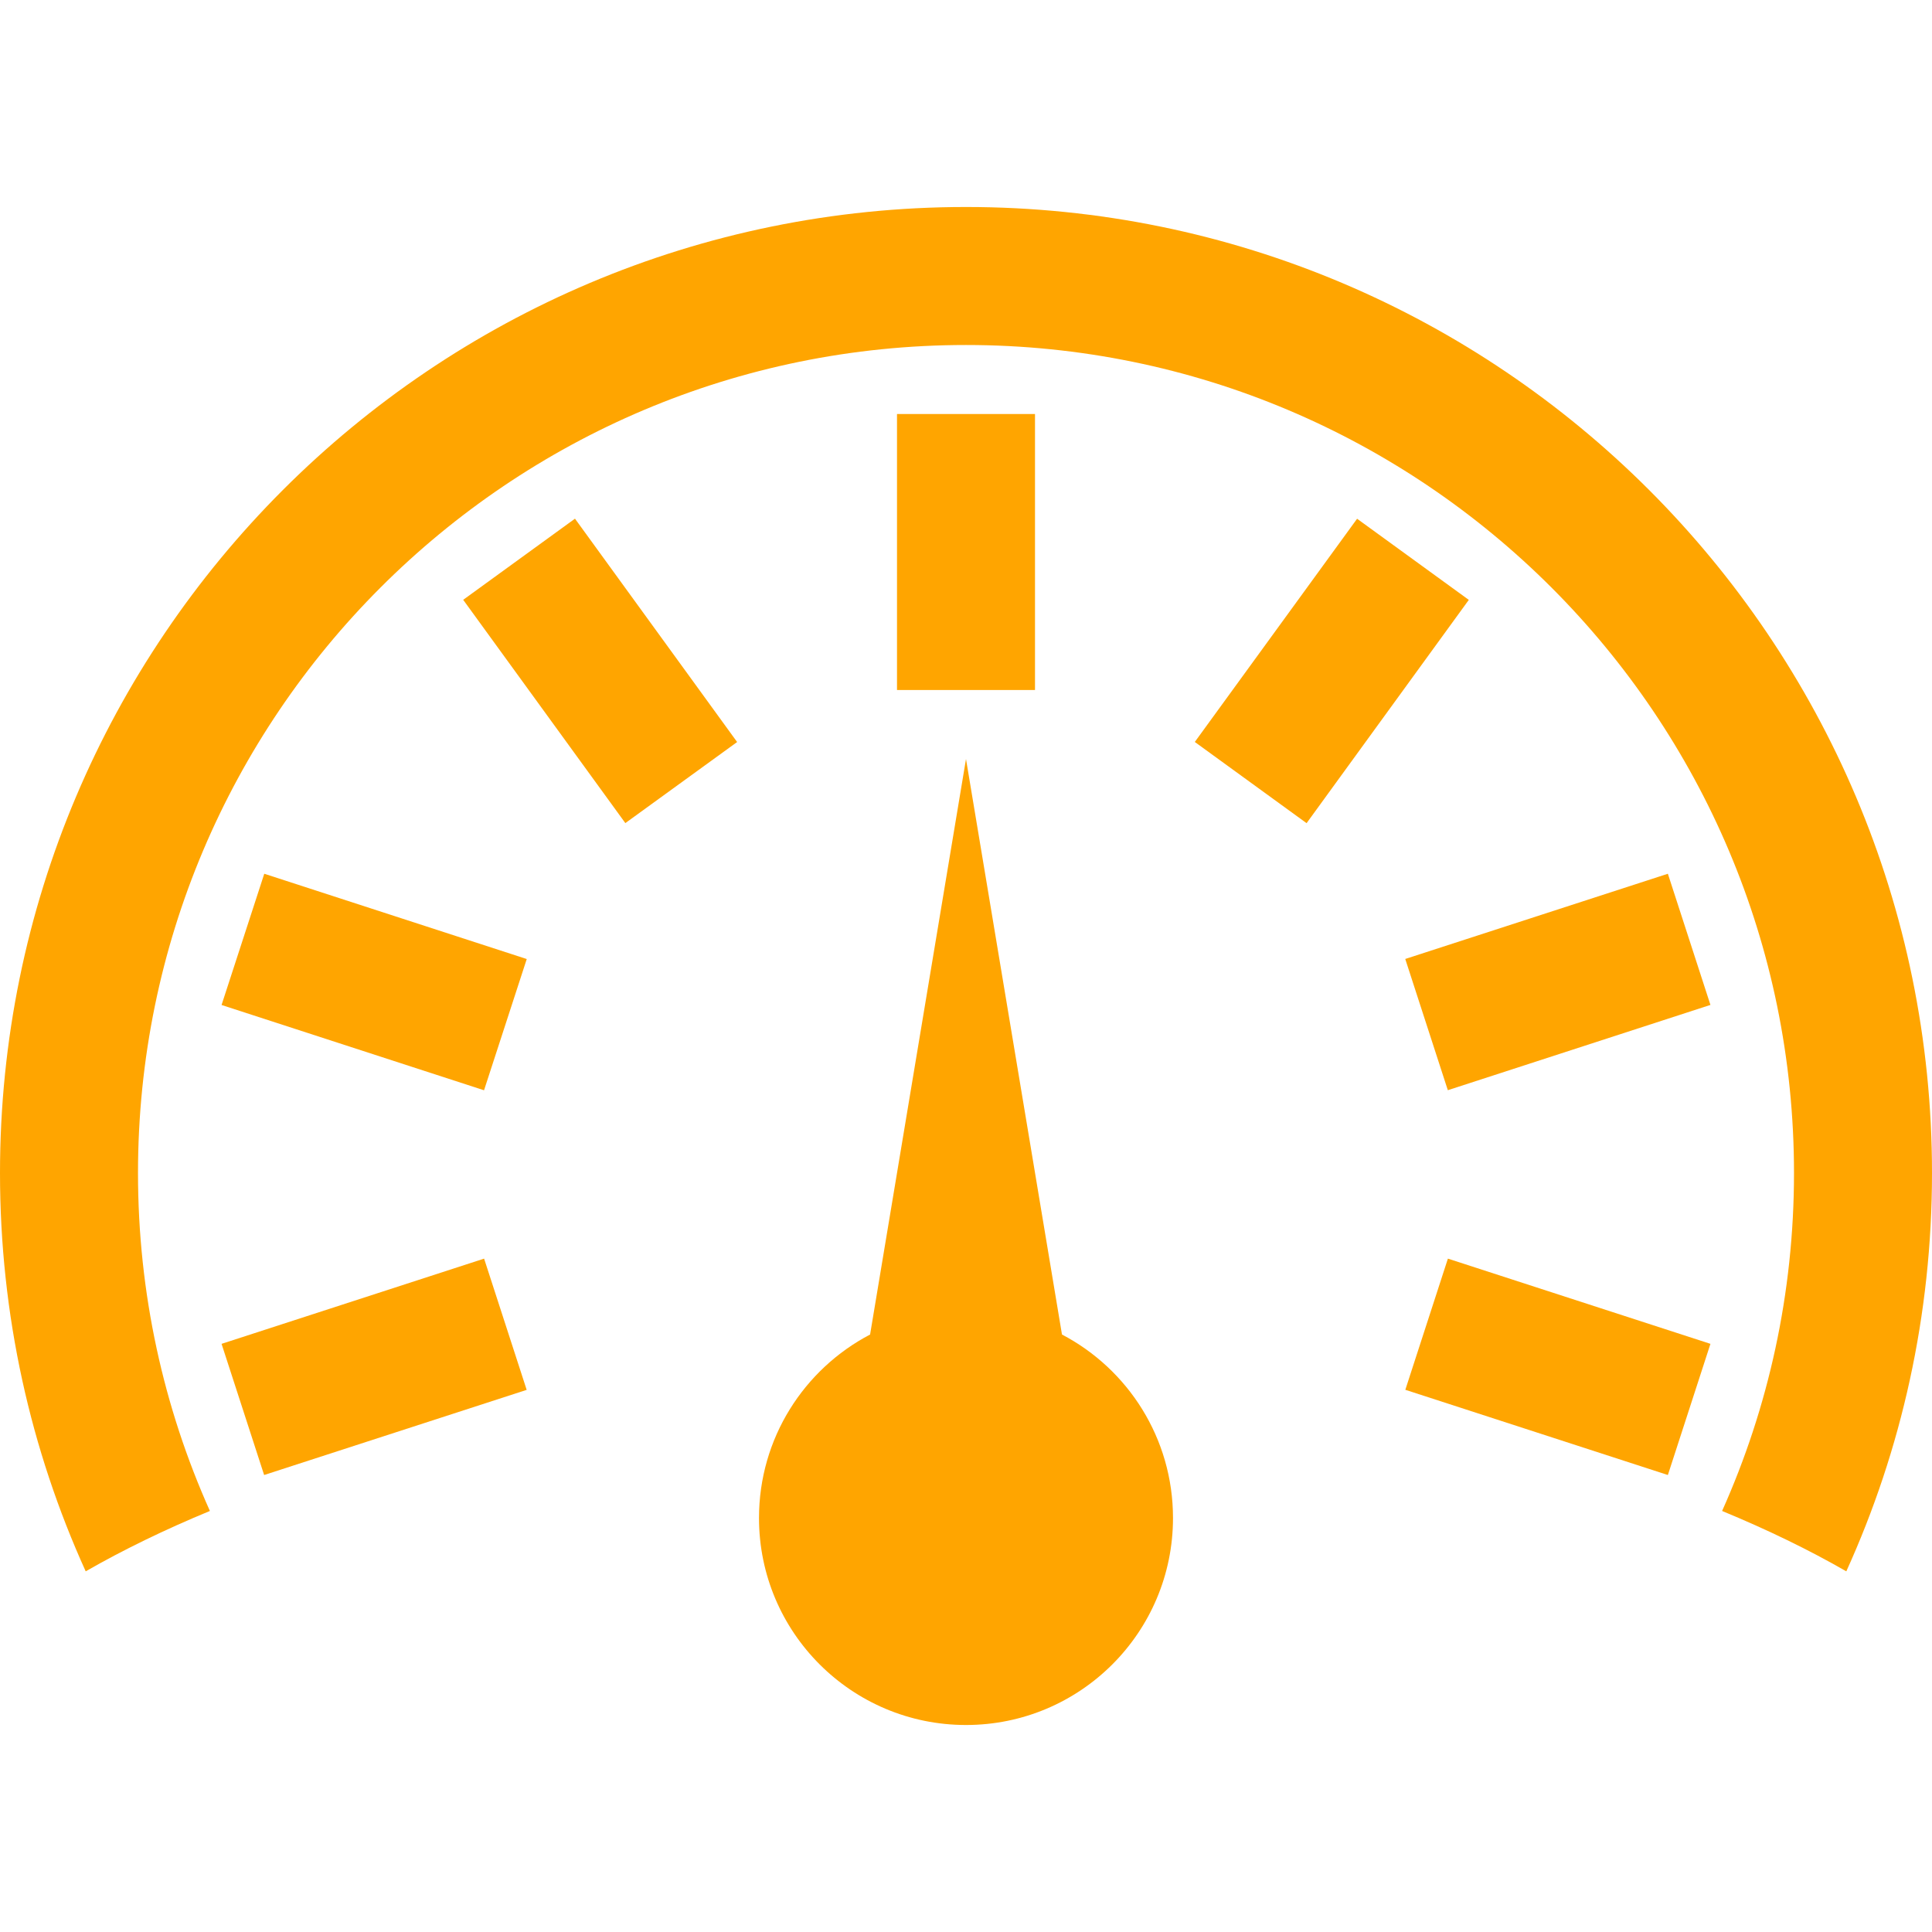 <?xml version="1.0" encoding="iso-8859-1"?>
<svg version="1.1" id="Capa_1" xmlns="http://www.w3.org/2000/svg" xmlns:xlink="http://www.w3.org/1999/xlink" x="0px" y="0px"
	 viewBox="0 0 28 28" style="enable-background:new 0 0 28 28;" xml:space="preserve">
<g>
	<g>
		<path fill="orange" d="M15.391,19.341L14,11l-1.39,8.341C11.653,19.842,11,20.845,11,22c0,1.657,1.343,3,3,3s3-1.343,3-3
			C17,20.845,16.348,19.842,15.391,19.341z"/>
		<path fill="orange" d="M14,3C6.268,3,0,9.268,0,17c0,2.059,0.444,4.014,1.242,5.773c0.544-0.312,1.147-0.605,1.8-0.875
			C2.372,20.402,2,18.745,2,17C2,10.373,7.373,5,14,5s12,5.373,12,12c0,1.745-0.372,3.402-1.042,4.898
			c0.653,0.27,1.256,0.562,1.8,0.875C27.557,21.014,28,19.059,28,17C28,9.268,21.732,3,14,3z"/>
		<path fill="orange" d="M3.828,21.377l-0.617-1.901l3.805-1.235l0.617,1.902L3.828,21.377z M9.063,11.929l-2.35-3.236
			l1.62-1.176l2.35,3.237L9.063,11.929z M13,6h2v4h-2V6z M7.015,15.801l-3.804-1.236l0.619-1.902l3.804,1.236L7.015,15.801z
			 M20.983,15.8l-0.617-1.902l3.806-1.235l0.617,1.901L20.983,15.8z M17.316,10.753l2.352-3.235l1.619,1.176l-2.351,3.236
			L17.316,10.753z M24.172,21.377l-3.805-1.235l0.617-1.901l3.805,1.235L24.172,21.377z"/>
	</g>
</g>
</svg>
